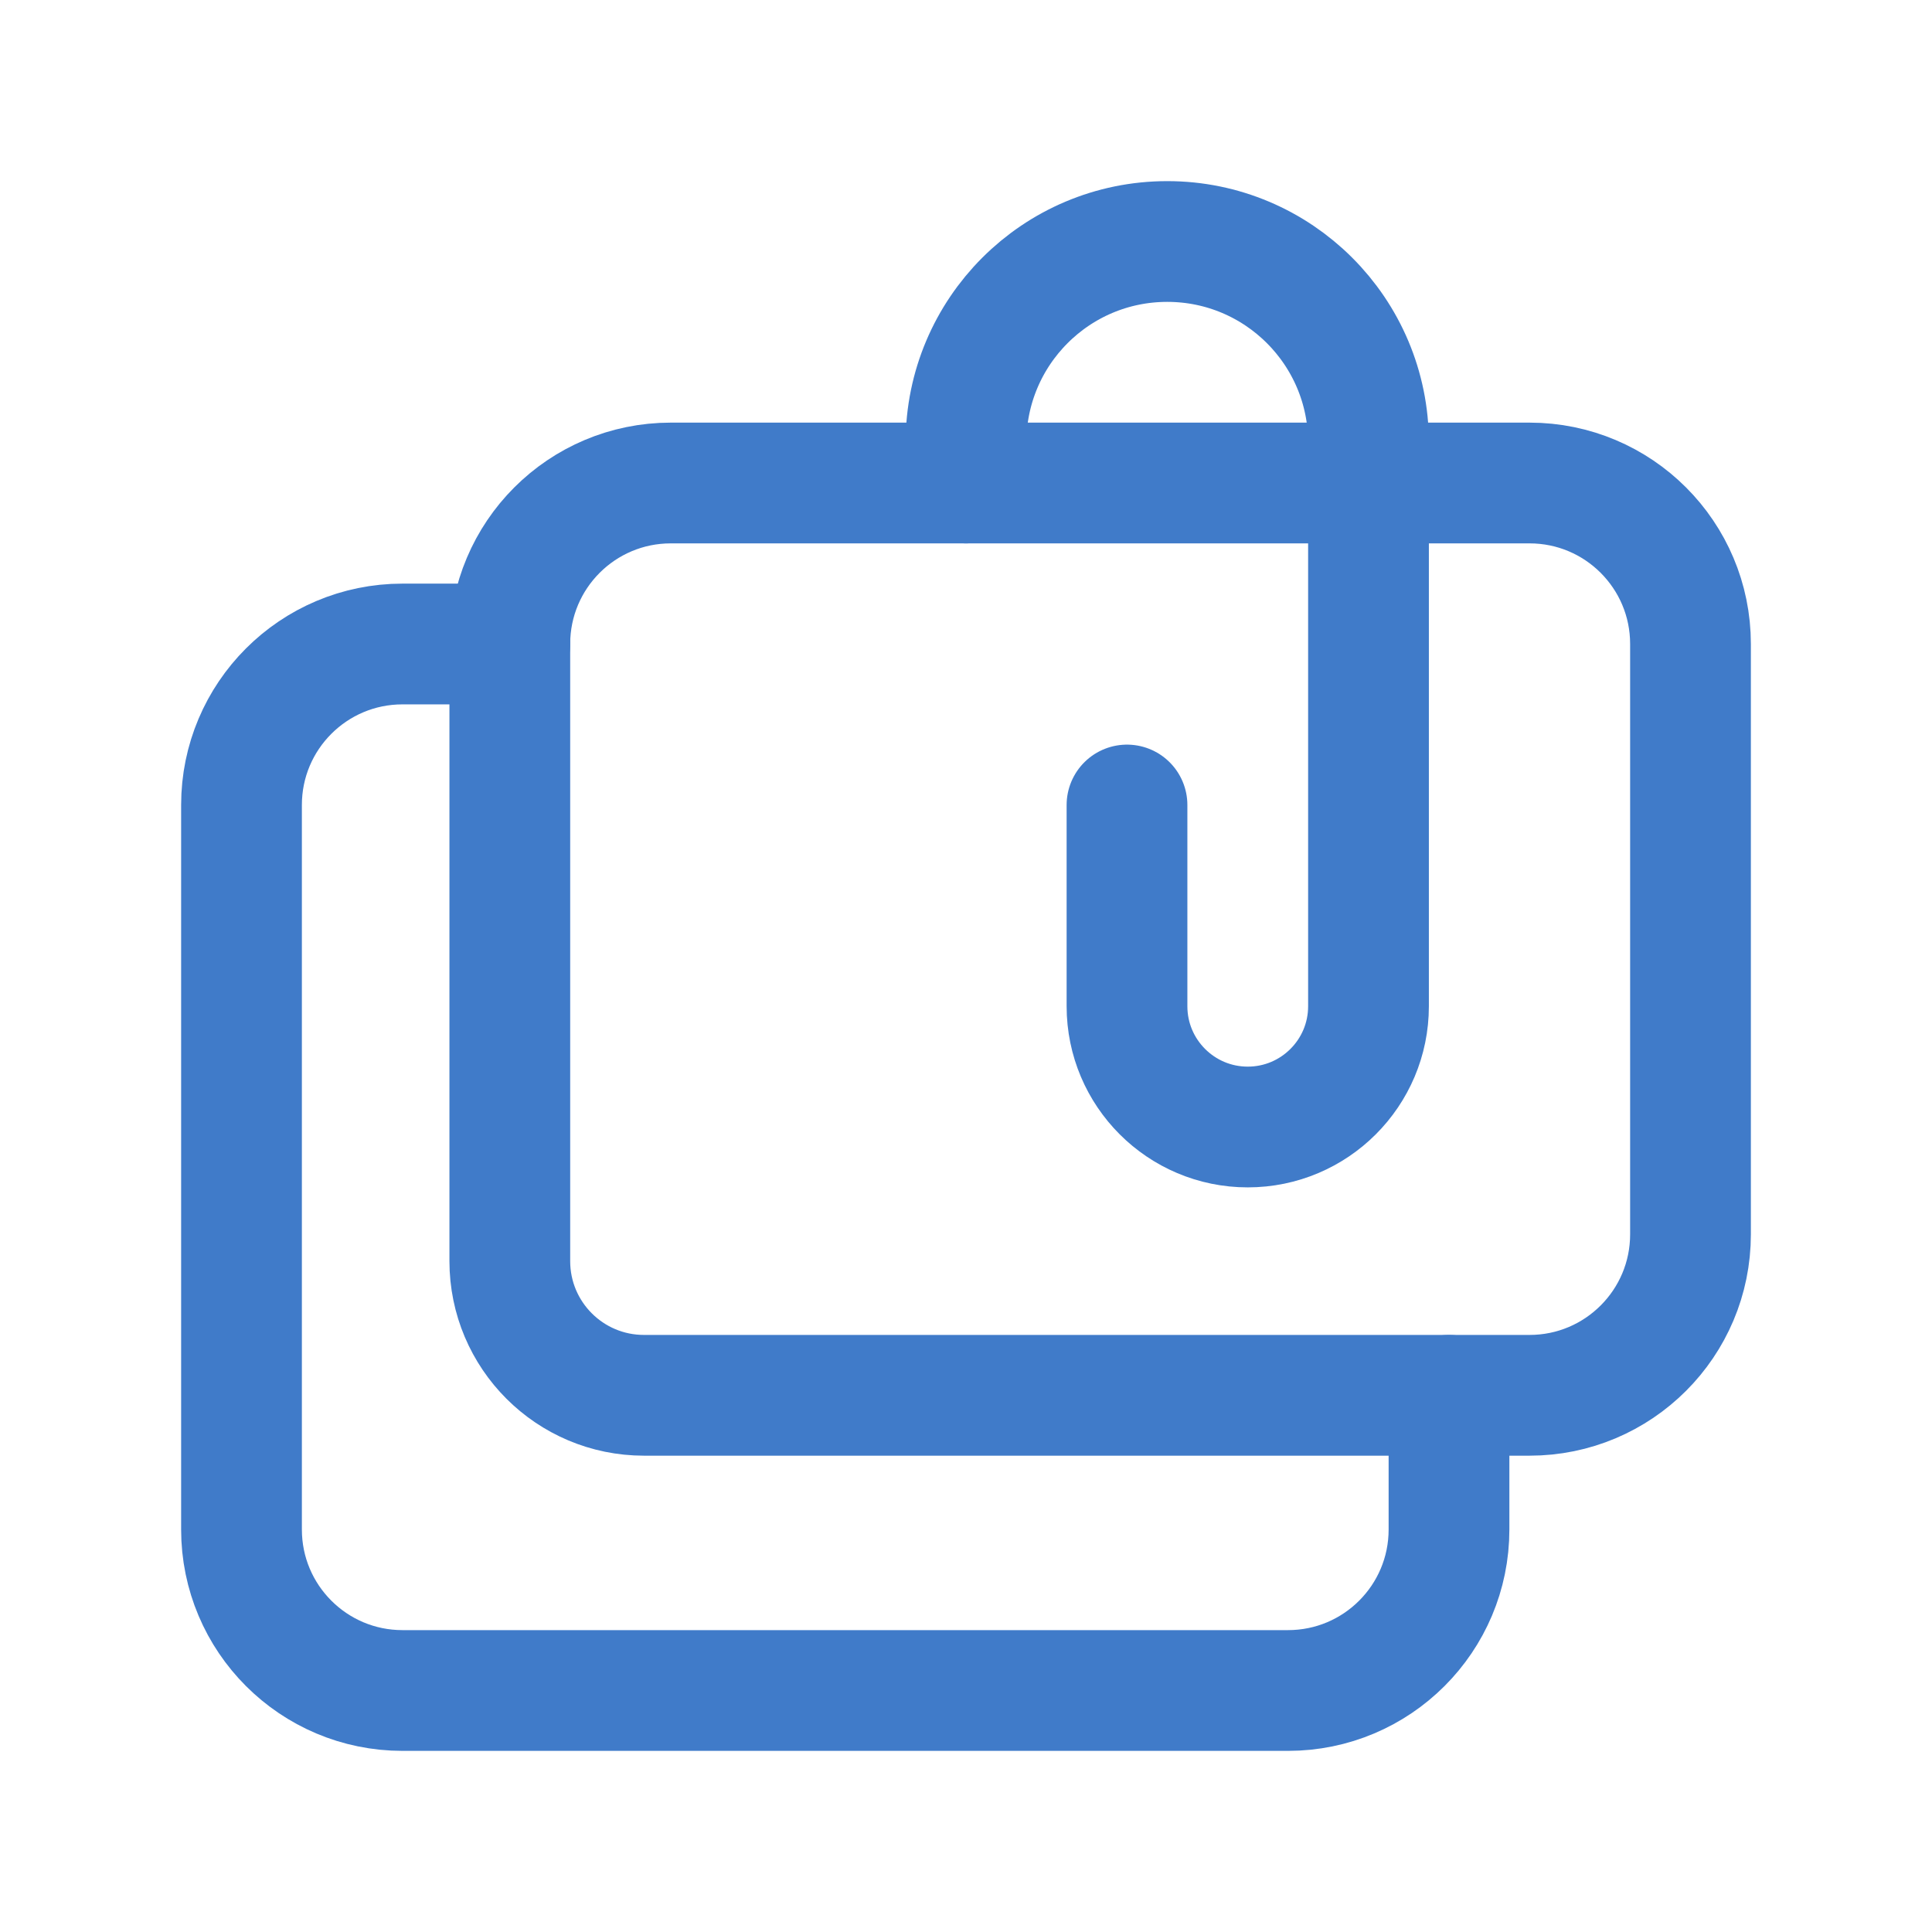 <?xml version="1.0" encoding="UTF-8"?><svg version="1.1" viewBox="0 0 24 24" xmlns="http://www.w3.org/2000/svg" xmlns:xlink="http://www.w3.org/1999/xlink"><!--Generated by IJSVG (https://github.com/iconjar/IJSVG)--><g fill="none"><path d="M0,0h24v24h-24v-24Z"></path><path stroke="#407bc9" stroke-linecap="round" stroke-linejoin="round" stroke-width="1.5" d="M14,10v2.5c0,0.828 0.672,1.5 1.5,1.5v0c0.828,0 1.5,-0.672 1.5,-1.5v-7c0,-1.381 -1.119,-2.5 -2.5,-2.5v0c-1.381,0 -2.5,1.119 -2.5,2.5v0.5"></path><path stroke="#407bc9" stroke-linecap="round" stroke-linejoin="round" stroke-width="1.5" d="M19,17.333h-11c-0.921,0 -1.667,-0.746 -1.667,-1.667v-7.666c0,-1.105 0.895,-2 2,-2h10.667c1.105,0 2,0.895 2,2v7.333c0,1.105 -0.895,2 -2,2Z"></path><path stroke="#407bc9" stroke-linecap="round" stroke-linejoin="round" stroke-width="1.5" d="M18,17.333v1.667c0,1.105 -0.895,2 -2,2h-11c-1.105,0 -2,-0.895 -2,-2v-9c0,-1.105 0.895,-2 2,-2h1.333"></path></g></svg>